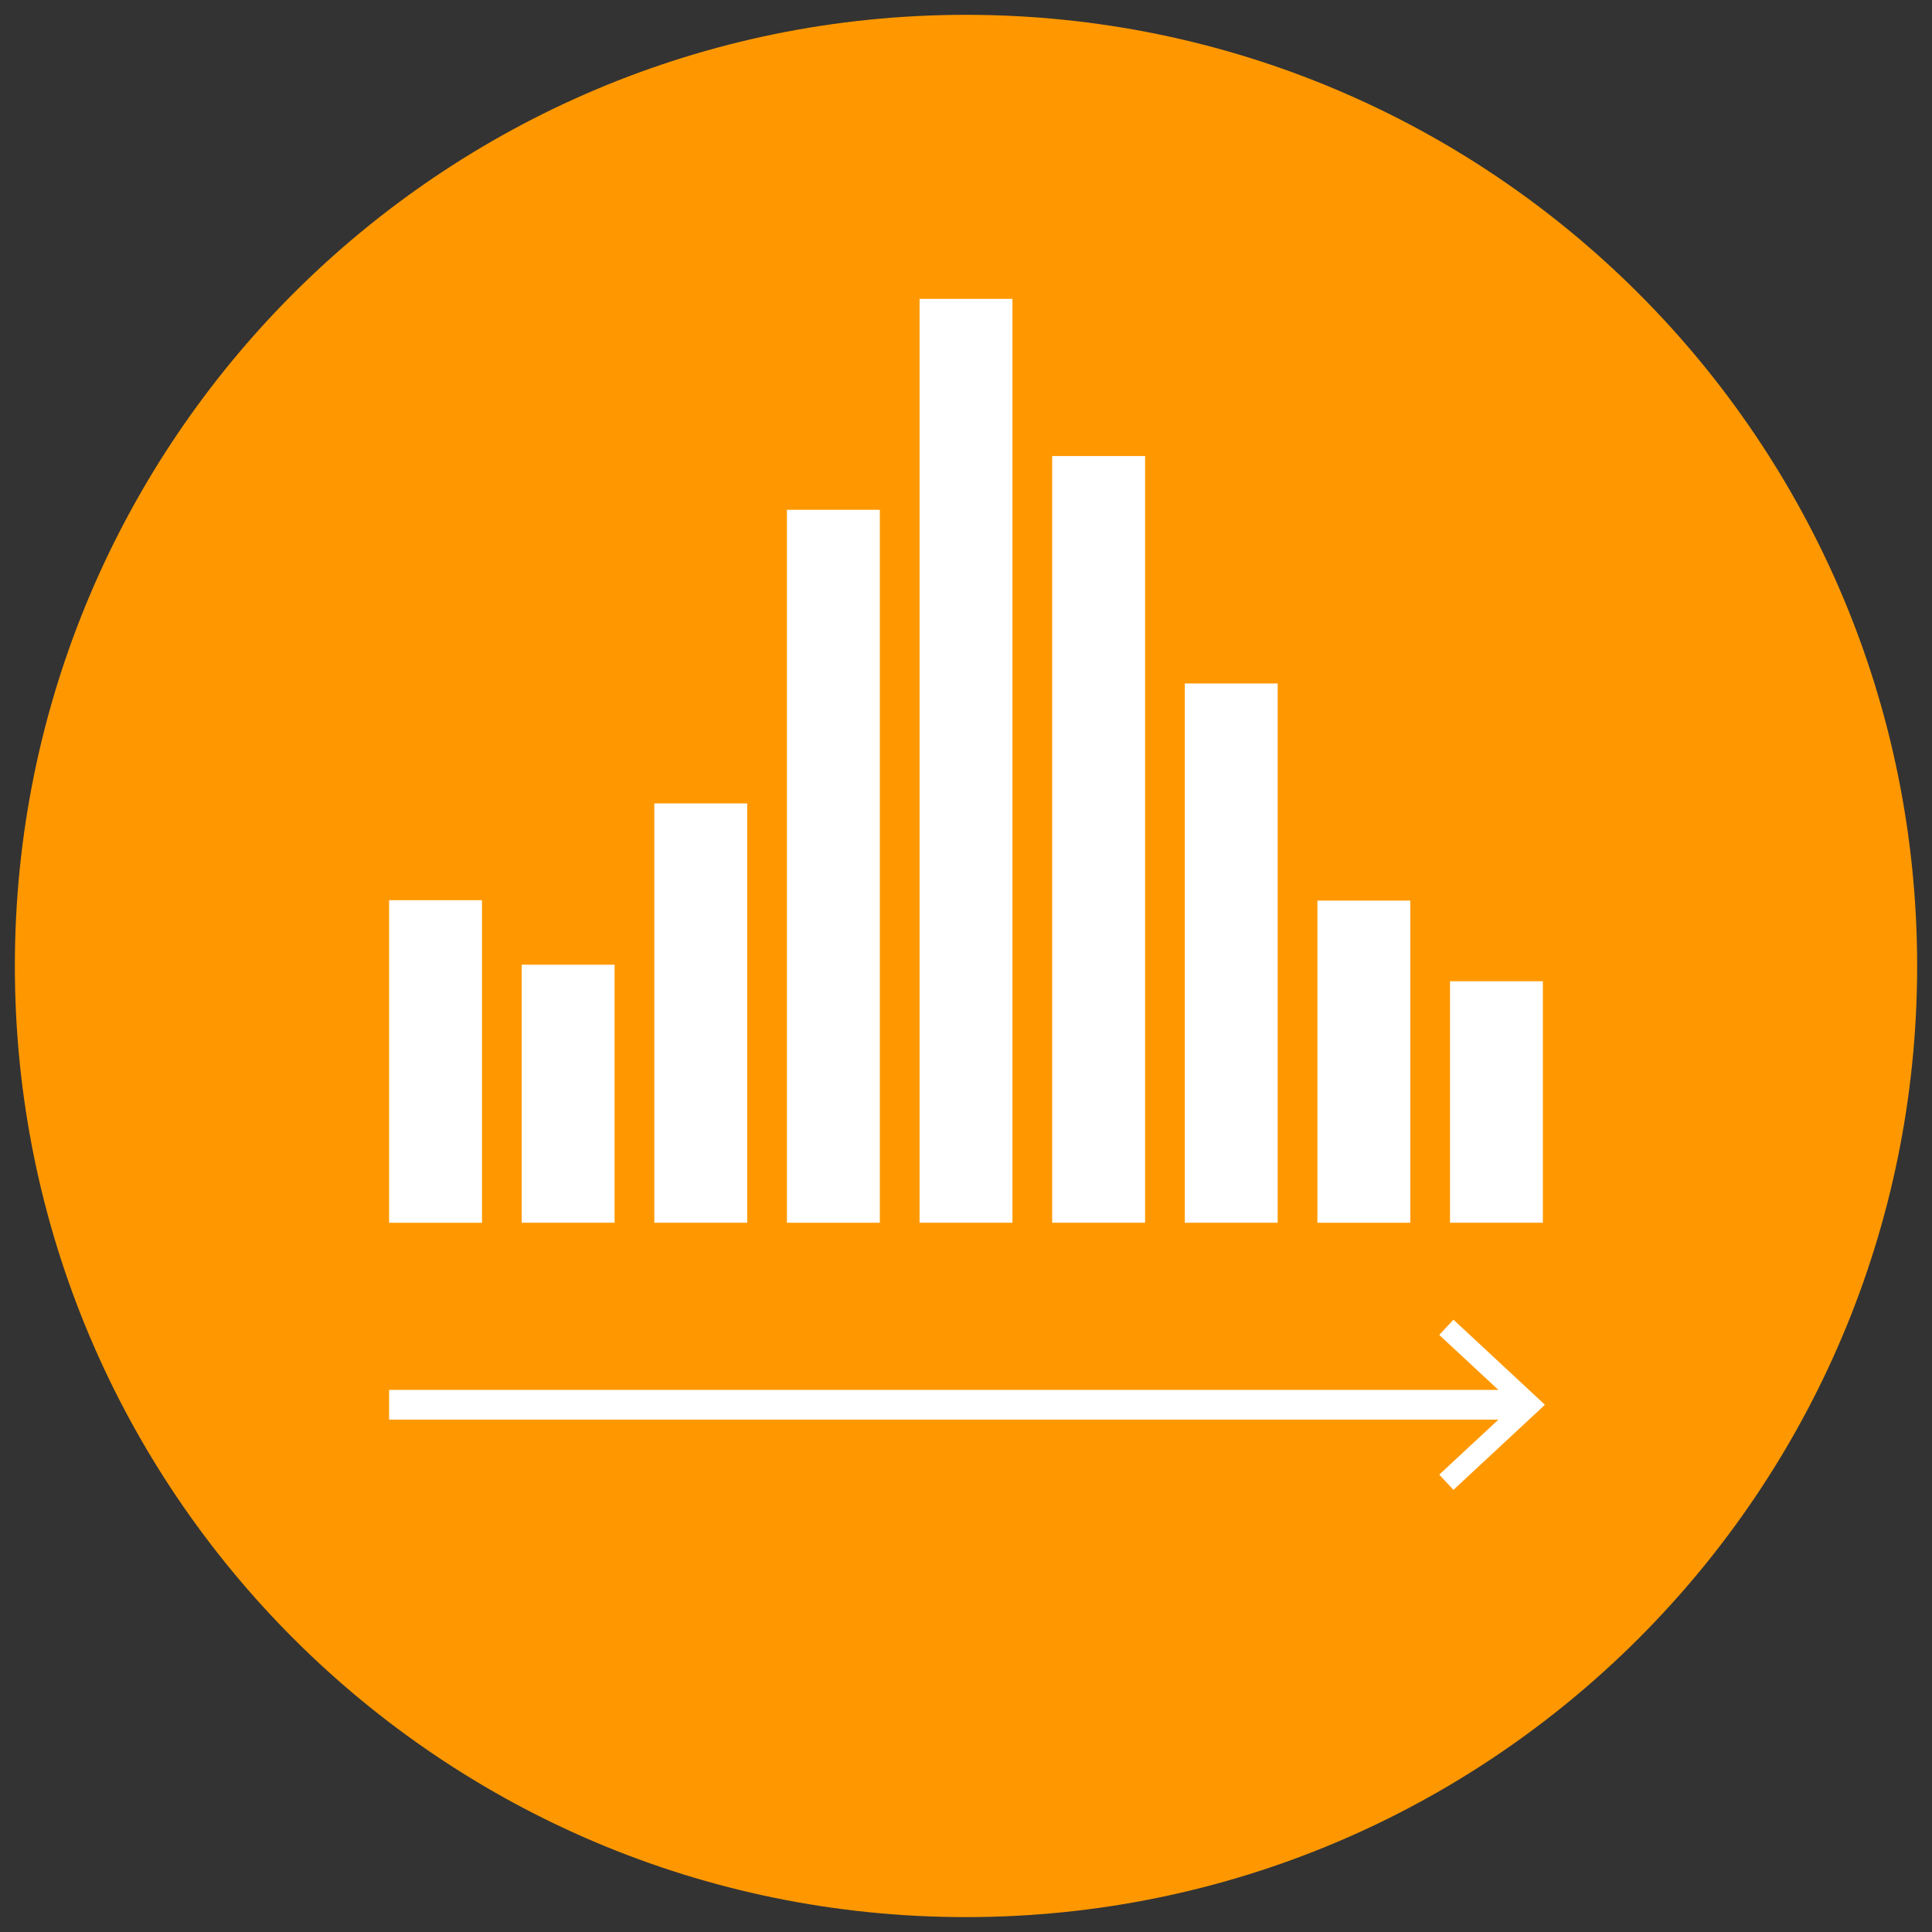 <svg width="130" height="130" viewBox="0 0 130 130" fill="none" xmlns="http://www.w3.org/2000/svg">
<rect x="0" y="0" width="130" height="130" fill="#333333" stroke="none"/>
<path d="M65 128.998C100.346 128.998 129 100.344 129 64.998C129 29.652 100.346 0.998 65 0.998C29.654 0.998 1 29.652 1 64.998C1 100.344 29.654 128.998 65 128.998Z" fill="#FF9800"/>
<path d="M32.432 60.572H26.182V82.277H32.432V60.572Z" fill="white"/>
<path d="M41.353 64.912H35.105V82.275H41.353V64.912Z" fill="white"/>
<path d="M94.895 60.6H88.645V82.276H94.895V60.6Z" fill="white"/>
<path d="M103.816 66.025H97.568V82.275H103.816V66.025Z" fill="white"/>
<path d="M50.277 54.06H44.027V82.275H50.277V54.06Z" fill="white"/>
<path d="M85.972 45.99H79.724V82.275H85.972V45.99Z" fill="white"/>
<path d="M59.201 34.303H52.951V82.276H59.201V34.303Z" fill="white"/>
<path d="M77.05 30.686H70.8V82.275H77.05V30.686Z" fill="white"/>
<path d="M68.125 20.111H61.875V82.275H68.125V20.111Z" fill="white"/>
<path d="M26.182 94.523H102.438" stroke="white" stroke-width="2" stroke-miterlimit="10"/>
<path d="M97.799 100.249L96.844 99.224L101.9 94.524L96.844 89.824L97.799 88.799L103.956 94.524L97.799 100.249Z" fill="white"/>
</svg>
